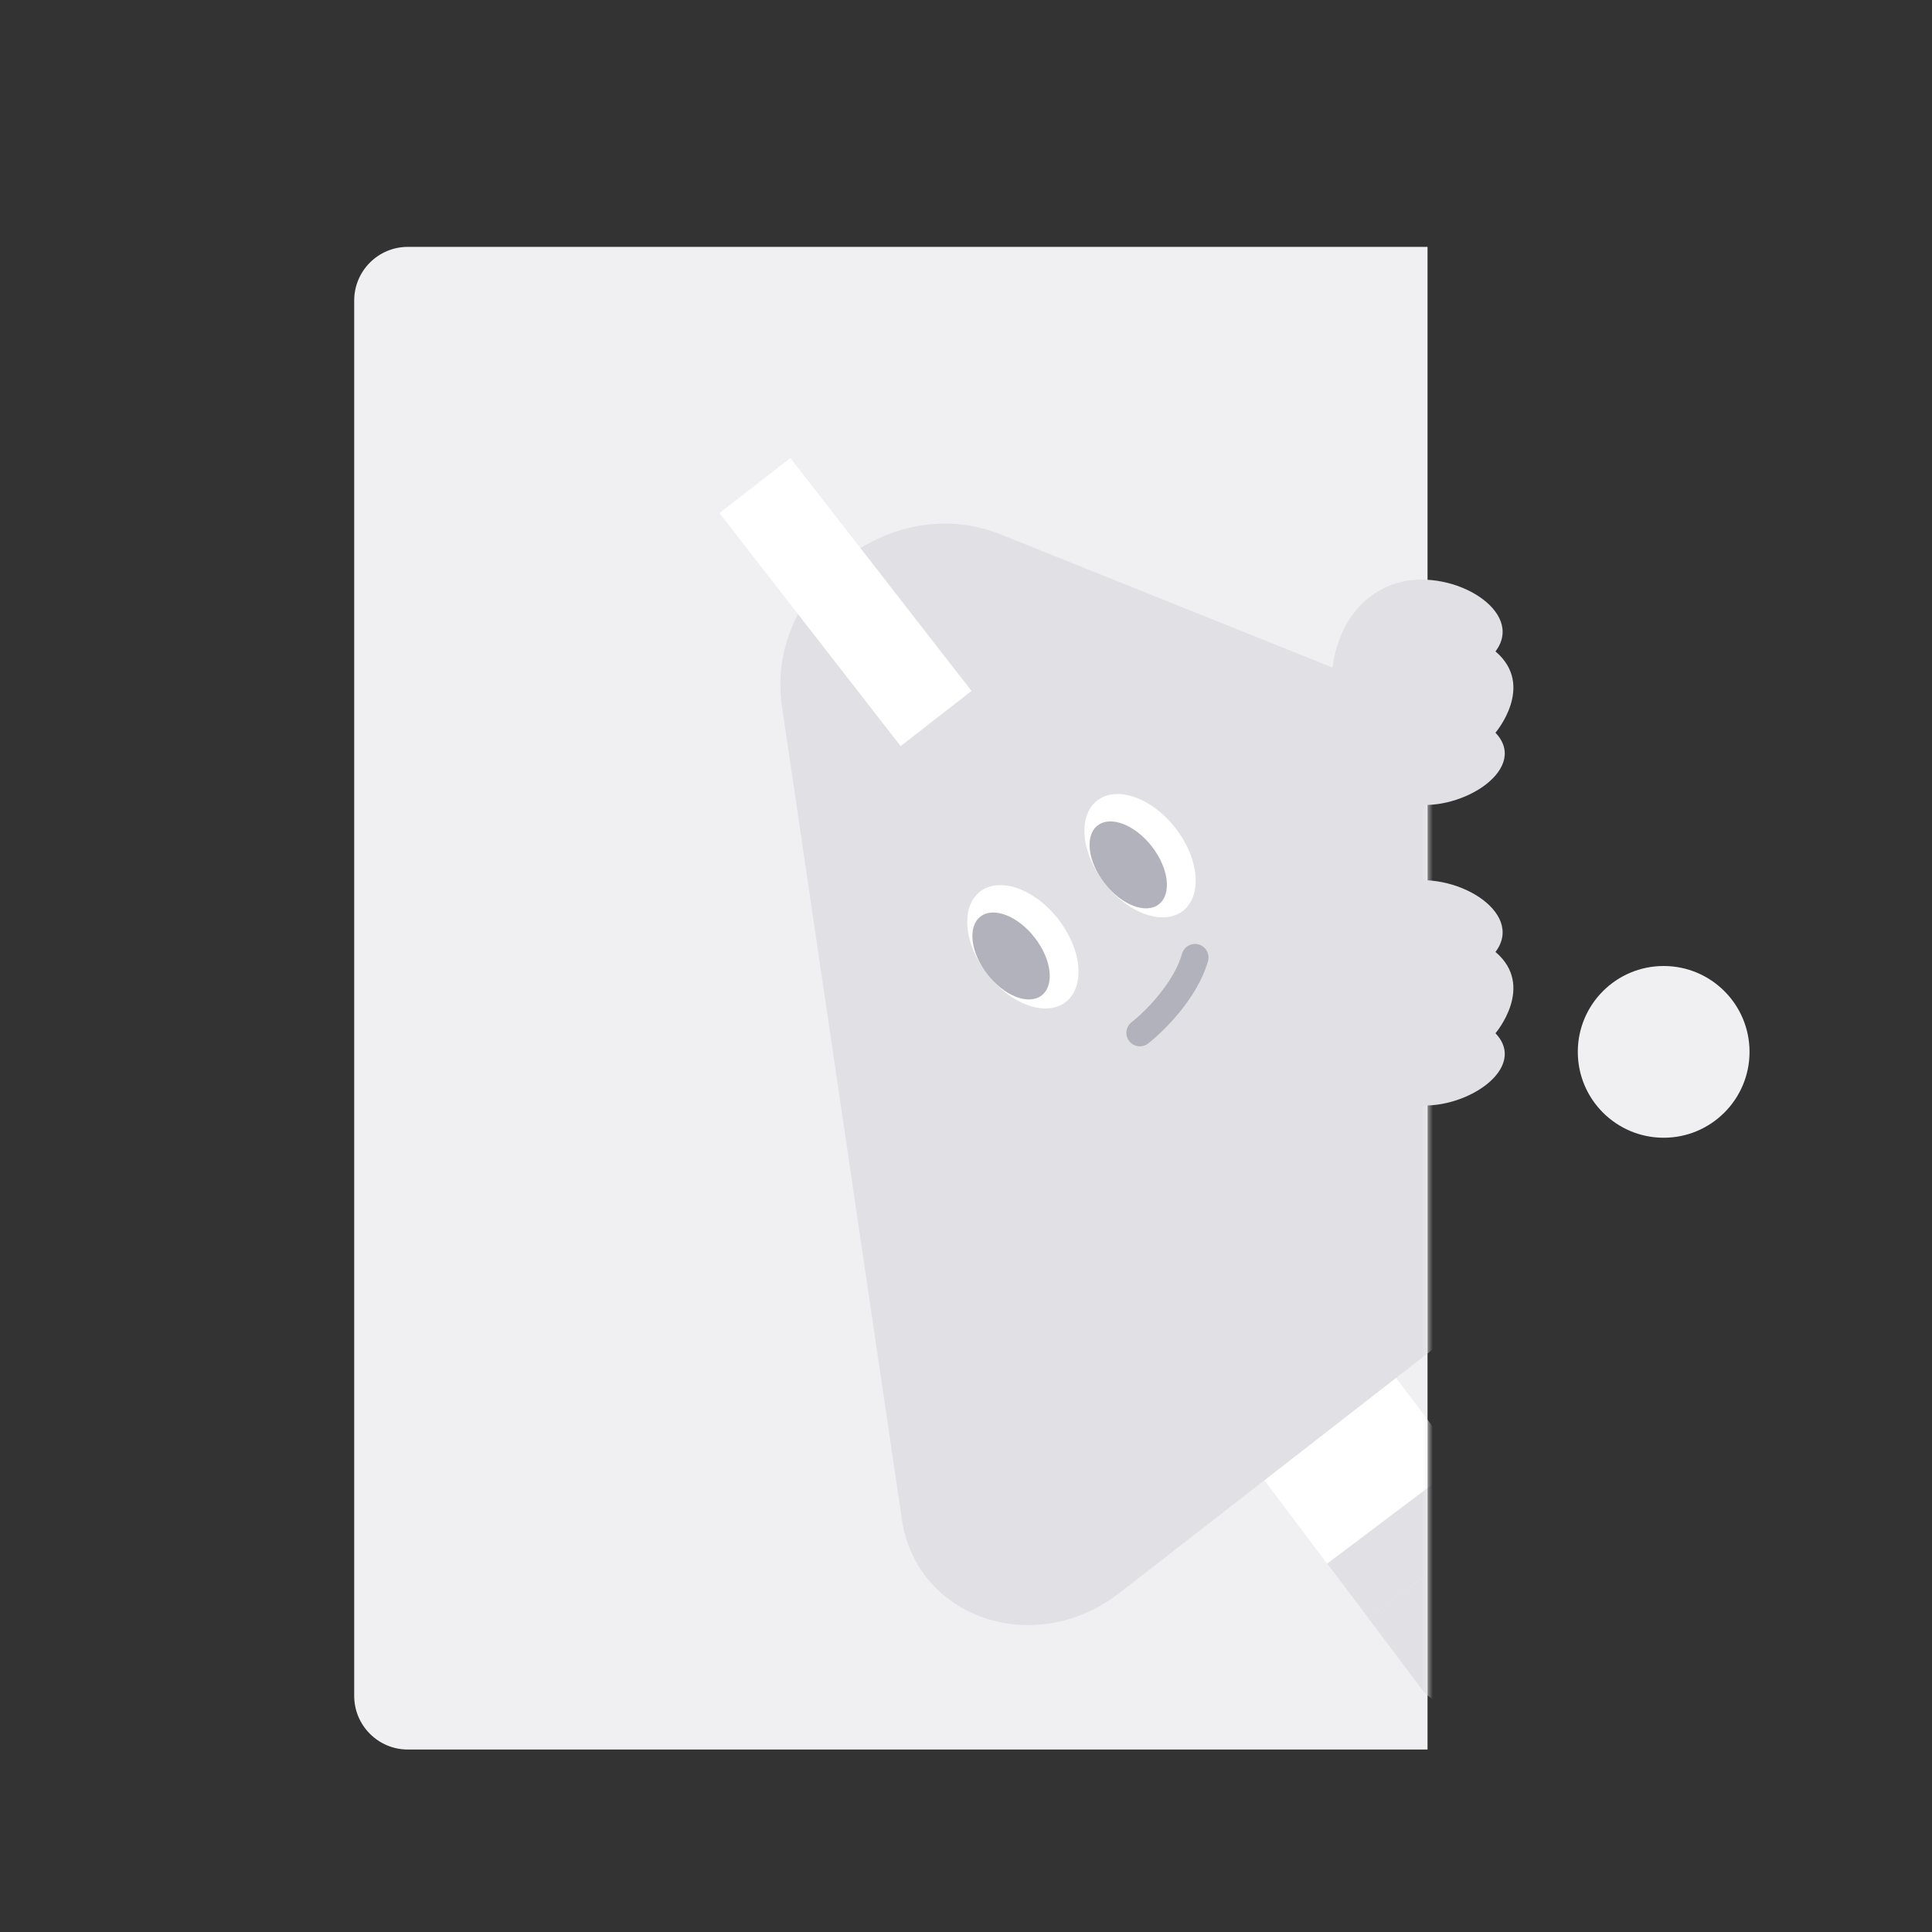 <svg width="180" height="180" viewBox="0 0 180 180" fill="none" xmlns="http://www.w3.org/2000/svg">
<rect x="0" y="0" width="180" height="180" fill="#333333" stroke="none"/>
<path d="M133 23L133 163L38 163C35.239 163 33 160.761 33 158L33 28C33 25.239 35.239 23 38 23L133 23Z" fill="#F0F0F3"/>
<mask id="mask0_1061_12119" style="mask-type:alpha" maskUnits="userSpaceOnUse" x="56" y="28" width="77" height="135">
<path d="M133 28L133 163L61 163C58.239 163 56 160.761 56 158L56 33C56 30.239 58.239 28 61 28L133 28Z" fill="#F5F5F5"/>
</mask>
<g mask="url(#mask0_1061_12119)">
<path d="M115 134.206L127.412 124.853L139.901 141.426L127.489 150.779L115 134.206Z" fill="white"/>
<path d="M123.647 145.681L136.059 136.328L139.901 141.426L127.489 150.779L123.647 145.681Z" fill="#E1E1E5"/>
<path d="M143.048 139.04L127.483 150.768L132.513 157.443C133.572 158.848 135.578 159.13 136.983 158.071L149.998 148.263C152.547 146.342 153.049 142.716 151.135 140.176C149.214 137.627 145.588 137.126 143.048 139.04Z" fill="#E1E1E5"/>
<path d="M72.852 65.808L84.023 141.547C85.388 150.797 96.43 154.531 104.309 148.406L166.639 99.946C174.585 93.769 173.596 82.047 164.846 78.525L93.211 49.78C82.968 45.667 71.244 54.896 72.852 65.808Z" fill="#E1E1E5"/>
<path d="M109.52 77.155C111.726 79.993 112.036 83.443 110.212 84.862C108.388 86.28 105.12 85.129 102.914 82.292C100.707 79.454 100.398 76.004 102.222 74.585C104.046 73.167 107.314 74.317 109.52 77.155Z" fill="white"/>
<path d="M107.318 78.867C108.894 80.894 109.185 83.304 107.969 84.249C106.753 85.195 104.489 84.318 102.914 82.291C101.338 80.264 101.046 77.855 102.262 76.909C103.478 75.963 105.742 76.84 107.318 78.867Z" fill="#B2B2BC"/>
<path d="M98.603 85.643C100.809 88.481 101.119 91.931 99.294 93.35C97.47 94.768 94.203 93.617 91.996 90.779C89.79 87.942 89.481 84.491 91.305 83.073C93.129 81.655 96.397 82.805 98.603 85.643Z" fill="white"/>
<path d="M96.401 87.355C97.977 89.382 98.268 91.792 97.052 92.737C95.836 93.683 93.572 92.806 91.996 90.779C90.42 88.752 90.129 86.342 91.345 85.397C92.561 84.451 94.825 85.328 96.401 87.355Z" fill="#B2B2BC"/>
<path fill-rule="evenodd" clip-rule="evenodd" d="M111.679 87.994C112.347 88.183 112.734 88.878 112.545 89.546C112.039 91.33 110.976 92.978 109.915 94.282C108.848 95.594 107.715 96.639 106.968 97.22C106.42 97.646 105.63 97.547 105.204 96.999C104.778 96.451 104.877 95.661 105.425 95.235C106.024 94.769 107.02 93.857 107.965 92.695C108.917 91.525 109.751 90.184 110.126 88.86C110.316 88.192 111.011 87.804 111.679 87.994Z" fill="#B2B2BC"/>
<path d="M67.031 47.804L73.637 42.668L90.515 64.376L83.908 69.512L67.031 47.804Z" fill="white"/>
</g>
<path d="M139.463 68.416C139.417 68.367 139.376 68.318 139.33 68.264C139.33 68.264 143.087 63.877 139.33 60.69C139.33 60.69 139.346 60.672 139.371 60.636C142.065 56.964 135.498 52.982 130.466 54.236C127.065 55.081 124 58.331 124 64.313C124 70.704 127.553 73.981 131.126 74.821C135.722 75.905 142.431 71.846 139.463 68.412L139.463 68.416Z" fill="#E1E1E5"/>
<path d="M139.463 96.416C139.417 96.367 139.376 96.318 139.33 96.264C139.33 96.264 143.087 91.877 139.33 88.69C139.33 88.69 139.346 88.672 139.371 88.636C142.065 84.964 135.498 80.982 130.466 82.236C127.065 83.081 124 86.331 124 92.313C124 98.704 127.553 101.981 131.126 102.821C135.722 103.905 142.431 99.846 139.463 96.412L139.463 96.416Z" fill="#E1E1E5"/>
<circle cx="155" cy="98" r="8" fill="#F0F0F3"/>
</svg>
